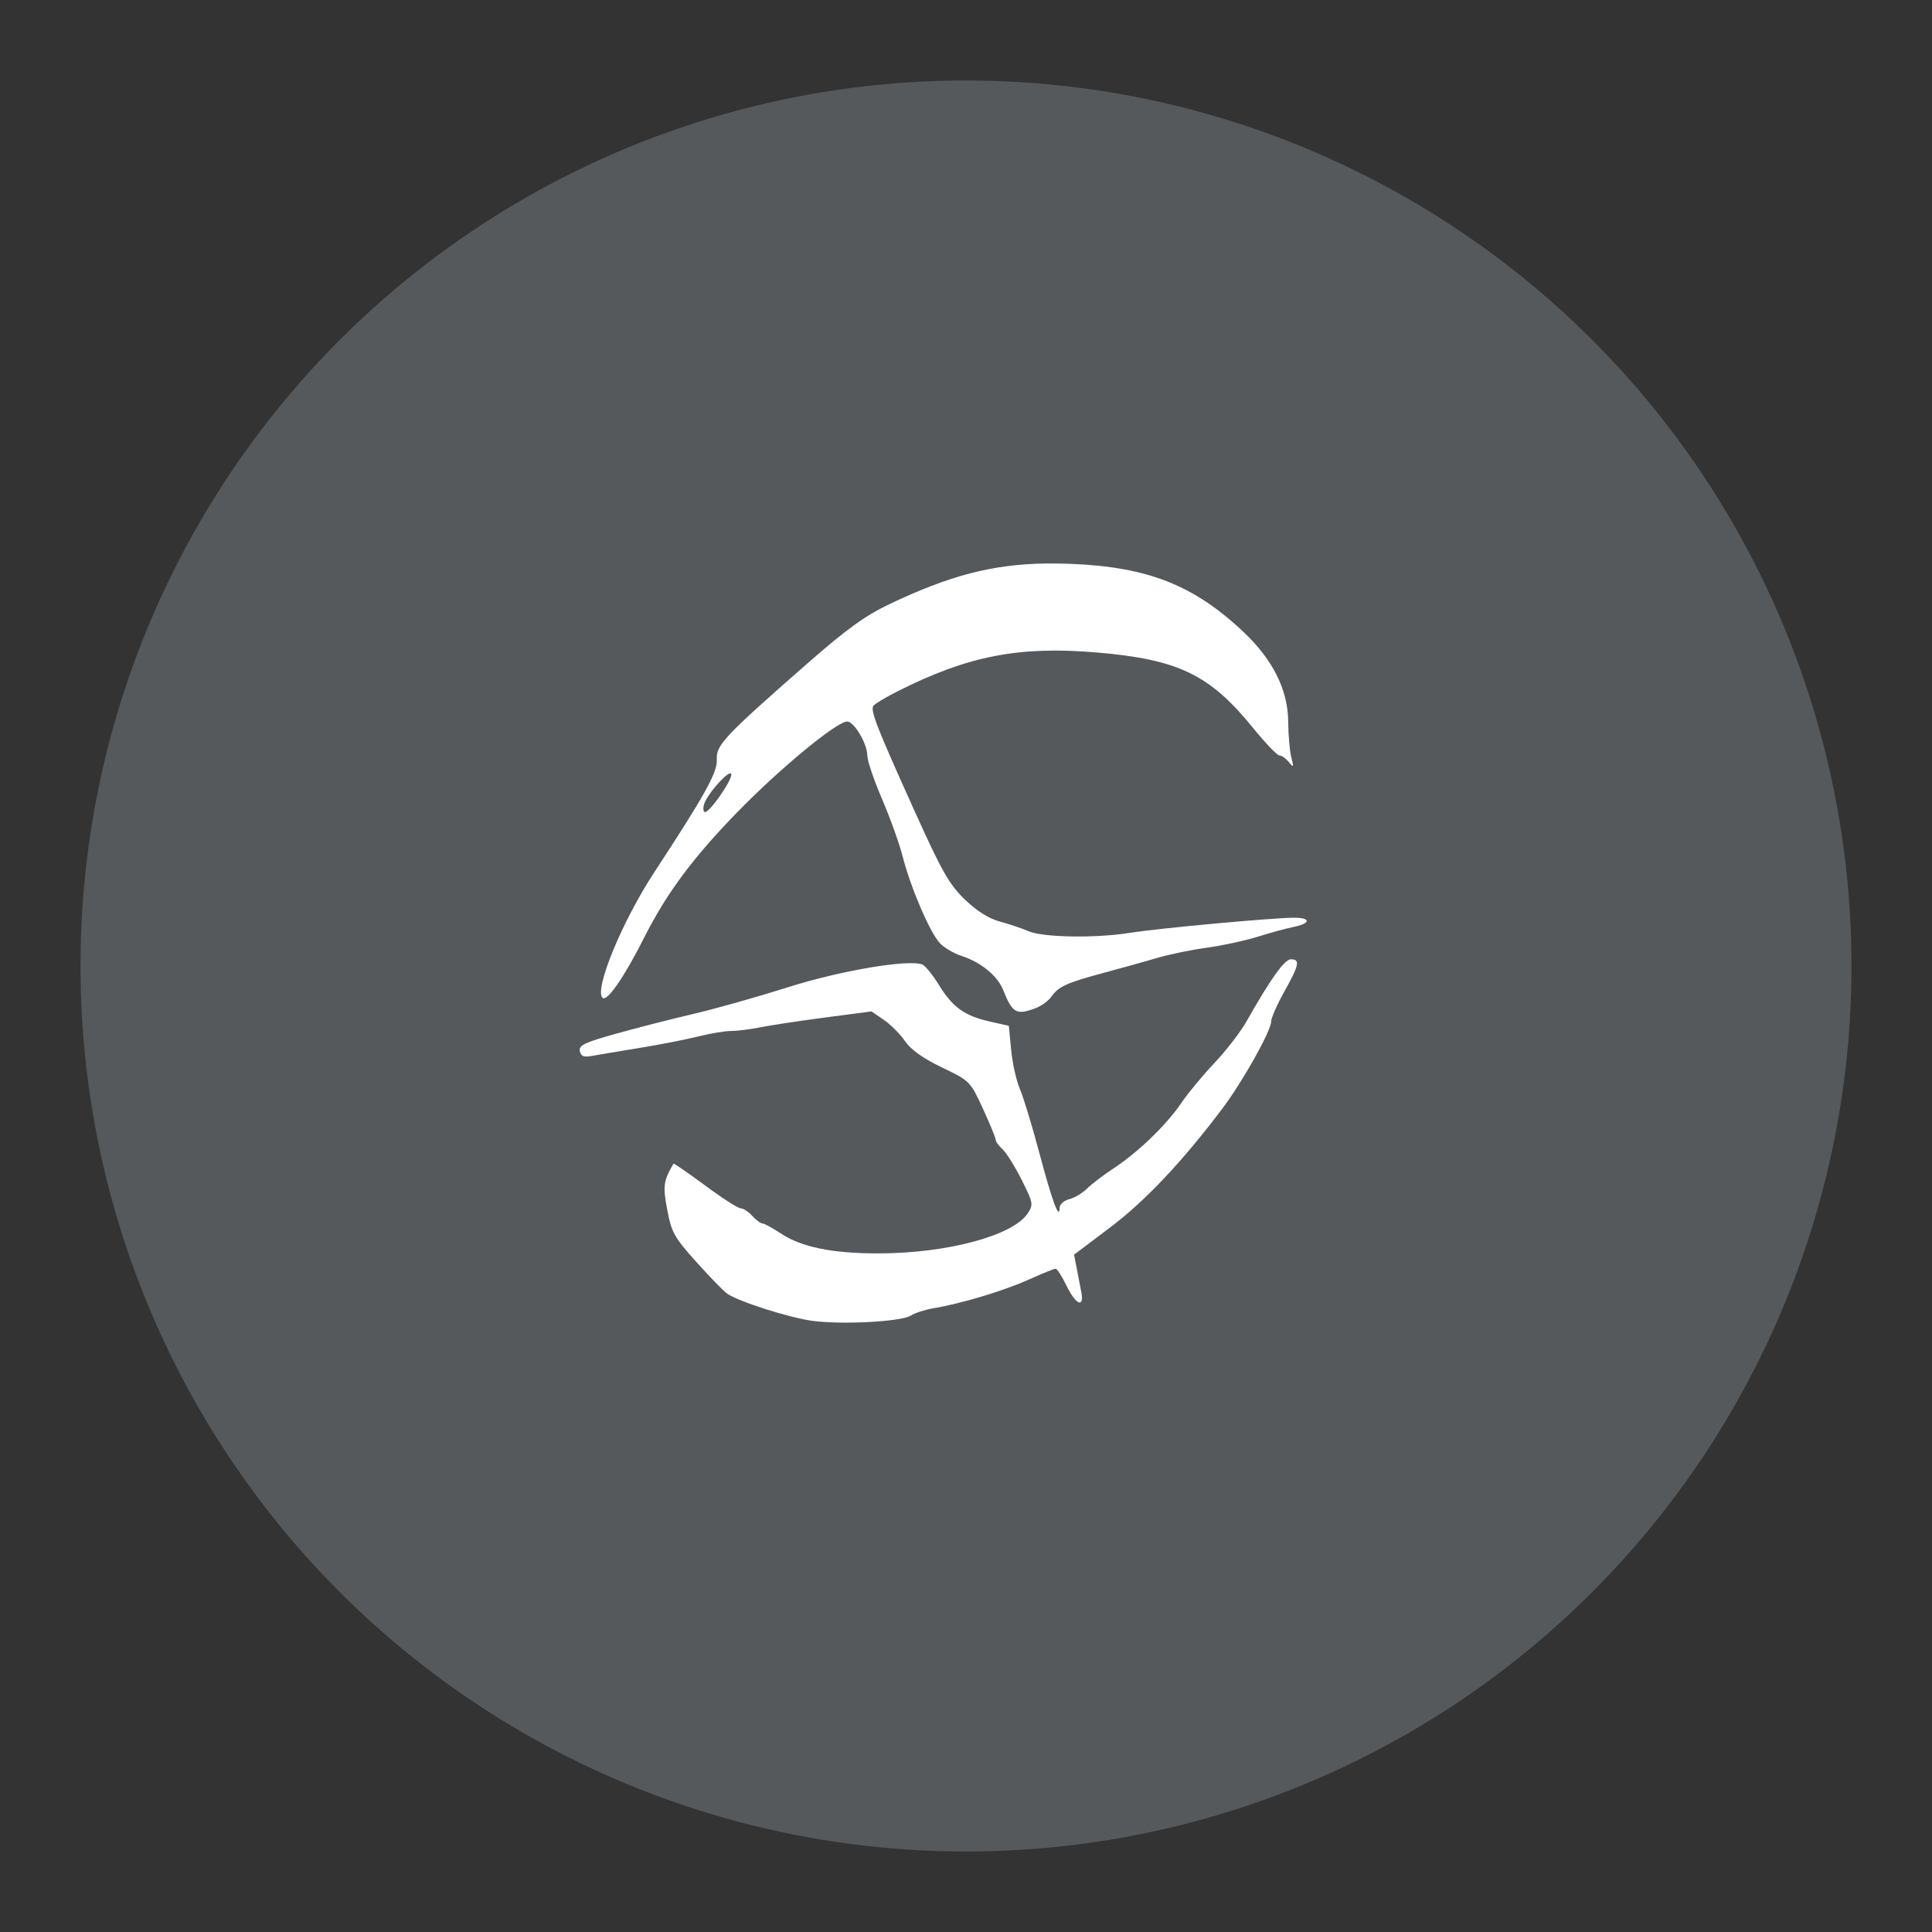 <?xml version="1.0" encoding="UTF-8" standalone="no"?>
<svg
   xmlns:dc="http://purl.org/dc/elements/1.1/"
   xmlns:cc="http://creativecommons.org/ns#"
   xmlns:rdf="http://www.w3.org/1999/02/22-rdf-syntax-ns#"
   xmlns:svg="http://www.w3.org/2000/svg"
   xmlns="http://www.w3.org/2000/svg"
   xmlns:sodipodi="http://sodipodi.sourceforge.net/DTD/sodipodi-0.dtd"
   xmlns:inkscape="http://www.inkscape.org/namespaces/inkscape"
   viewBox="0 0 192 192"
   version="1.1"
   id="svg16"
   sodipodi:docname="softimage-xsi.svg"
   inkscape:version="0.92.4 (5da689c313, 2019-01-14)">
  <rect x="0" y="0" width="192" height="192" fill="#333333" stroke="none"/>
  <sodipodi:namedview
     pagecolor="#ffffff"
     bordercolor="#666666"
     borderopacity="1"
     objecttolerance="10"
     gridtolerance="10"
     guidetolerance="10"
     inkscape:pageopacity="0"
     inkscape:pageshadow="2"
     inkscape:window-width="1920"
     inkscape:window-height="1017"
     id="namedview18"
     showgrid="true"
     inkscape:zoom="6.9532167"
     inkscape:cx="119.35102"
     inkscape:cy="110.93316"
     inkscape:window-x="-8"
     inkscape:window-y="-8"
     inkscape:window-maximized="1"
     inkscape:current-layer="svg16">
    <inkscape:grid
       type="xygrid"
       id="grid827"
       spacingx="4"
       spacingy="4" />
  </sodipodi:namedview>
  <defs
     id="defs4">
    <style
       id="style2">.a{fill:none;stroke:#b1b5bd;stroke-linecap:round;stroke-linejoin:round;isolation:isolate;opacity:0.63;}</style>
  </defs>
  <circle
     class="a"
     cx="96"
     cy="96"
     r="88"
     id="circle8"
     style="fill:#56595b;stroke:none;opacity:1" />
  <path
     style="opacity:1;vector-effect:none;fill:#ffffff;fill-opacity:1;fill-rule:evenodd;stroke:none;stroke-width:4;stroke-linecap:round;stroke-linejoin:round;stroke-miterlimit:4;stroke-dasharray:none;paint-order:stroke fill markers"
     d="m 104,56 c -5.391,0.067 -9.664,1.207 -15.607,4.039 -2.437,1.162 -4.265,2.484 -8.189,5.924 -8.281,7.259 -9.05,8.077 -8.969,9.541 0.069,1.251 -1.191,3.521 -6.225,11.199 -3.176,4.845 -5.969,11.621 -5.135,12.455 0.443,0.443 2.17,-2.059 4.195,-6.08 2.186,-4.338 4.897,-7.969 9.336,-12.502 4.245,-4.334 9.763,-8.873 10.787,-8.873 0.688,0 1.997,2.209 2,3.375 0.001,0.516 0.657,2.456 1.457,4.312 0.8,1.856 1.724,4.432 2.055,5.725 0.789,3.086 2.708,7.56 3.691,8.607 0.43,0.458 1.39,1.028 2.133,1.266 1.943,0.622 3.604,1.979 4.172,3.41 0.91,2.293 1.311,2.515 3.227,1.787 0.568,-0.216 1.262,-0.722 1.543,-1.123 0.719,-1.026 1.523,-1.392 5.256,-2.393 1.803,-0.484 4.207,-1.155 5.342,-1.49 1.134,-0.336 3.328,-0.784 4.875,-0.998 1.547,-0.214 3.825,-0.707 5.062,-1.096 1.238,-0.388 2.797,-0.814 3.465,-0.947 1.793,-0.358 1.869,-0.936 0.125,-0.936 -2.066,0 -13.562,1.061 -16.34,1.508 -3.353,0.539 -8.581,0.456 -10.018,-0.16 -0.677,-0.29 -1.979,-0.729 -2.891,-0.973 -1.089,-0.292 -2.277,-1.042 -3.467,-2.189 -1.55,-1.496 -2.275,-2.773 -5.029,-8.873 -3.695,-8.182 -4.362,-9.883 -4.066,-10.361 0.117,-0.189 1.207,-0.844 2.422,-1.457 6.966,-3.516 12.072,-4.511 19.791,-3.854 8.114,0.691 11.233,2.198 15.545,7.516 1.213,1.495 2.386,2.719 2.605,2.719 0.22,0 0.641,0.295 0.936,0.656 0.482,0.591 0.506,0.544 0.244,-0.469 -0.16,-0.619 -0.298,-2.222 -0.309,-3.562 -0.024,-3.134 -1.52,-6.137 -4.428,-8.887 -4.936,-4.667 -9.536,-6.48 -17.205,-6.781 -0.824,-0.032 -1.617,-0.045 -2.387,-0.035 z M 72.566,76.85 c 0.069,-0.006 0.109,0.032 0.111,0.123 0.018,0.655 -2.132,3.73 -2.607,3.73 -0.169,0 -0.221,-0.329 -0.115,-0.732 0.24,-0.919 2.13,-3.082 2.611,-3.121 z m 55.721,18.482 c -0.634,0.003 -2.022,1.947 -4.416,6.184 -0.583,1.031 -2.015,2.888 -3.184,4.125 -1.168,1.237 -2.638,3.011 -3.266,3.941 -1.464,2.169 -4.28,4.898 -6.701,6.492 -1.046,0.689 -2.263,1.615 -2.705,2.057 -0.442,0.442 -1.229,0.91 -1.75,1.041 -0.524,0.131 -0.953,0.513 -0.959,0.854 -0.024,1.299 -0.734,-0.624 -2.037,-5.52 -0.717,-2.694 -1.584,-5.537 -1.926,-6.318 -0.342,-0.782 -0.725,-2.506 -0.854,-3.832 l -0.234,-2.41 -1.875,-0.424 c -2.52,-0.568 -3.702,-1.414 -5.059,-3.619 -0.627,-1.018 -1.374,-1.942 -1.662,-2.053 -1.395,-0.535 -8.124,0.604 -13.342,2.258 -2.991,0.948 -7.209,2.138 -9.375,2.645 -2.166,0.506 -5.629,1.391 -7.695,1.967 -3.142,0.876 -3.736,1.159 -3.625,1.727 0.1,0.512 0.38,0.635 1.133,0.498 0.55,-0.1 2.688,-0.458 4.75,-0.795 2.062,-0.337 4.718,-0.857 5.9,-1.154 1.183,-0.297 2.646,-0.541 3.252,-0.541 0.606,0 1.917,-0.164 2.912,-0.365 0.995,-0.201 3.888,-0.639 6.426,-0.973 l 4.613,-0.605 1.232,0.844 c 0.677,0.464 1.622,1.415 2.1,2.111 0.584,0.852 1.785,1.707 3.67,2.613 2.779,1.337 2.811,1.369 4.066,4.086 0.696,1.507 1.266,2.894 1.266,3.082 0,0.188 0.308,0.619 0.686,0.961 0.377,0.342 1.233,1.708 1.9,3.035 1.15,2.289 1.18,2.462 0.611,3.33 -1.455,2.22 -7.976,3.974 -14.822,3.986 -4.602,0.008 -7.664,-0.618 -9.744,-1.994 -0.82,-0.543 -1.636,-0.986 -1.814,-0.986 -0.179,0 -0.631,-0.338 -1.004,-0.75 -0.373,-0.412 -0.891,-0.75 -1.15,-0.75 -0.26,0 -1.853,-1.024 -3.541,-2.275 -1.688,-1.252 -3.101,-2.222 -3.139,-2.156 -0.999,1.72 -1.064,2.202 -0.613,4.592 0.422,2.237 0.692,2.72 2.889,5.17 1.333,1.486 2.707,2.899 3.053,3.141 1.137,0.795 6.209,2.415 8.502,2.715 2.981,0.39 8.808,0.077 9.75,-0.525 0.412,-0.264 1.425,-0.592 2.25,-0.729 2.738,-0.454 6.952,-1.719 9.434,-2.832 1.347,-0.604 2.569,-1.1 2.715,-1.1 0.146,0 0.633,0.759 1.084,1.688 0.92,1.893 1.776,2.275 1.471,0.656 -0.107,-0.567 -0.314,-1.641 -0.459,-2.385 l -0.262,-1.354 3.613,-2.727 c 3.485,-2.631 7.162,-6.533 11.141,-11.816 2.002,-2.659 4.826,-7.696 4.826,-8.609 0,-0.354 0.591,-1.699 1.312,-2.99 1.481,-2.648 1.597,-3.214 0.656,-3.209 z"
     id="rect831"
     inkscape:connector-curvature="0" />
</svg>
